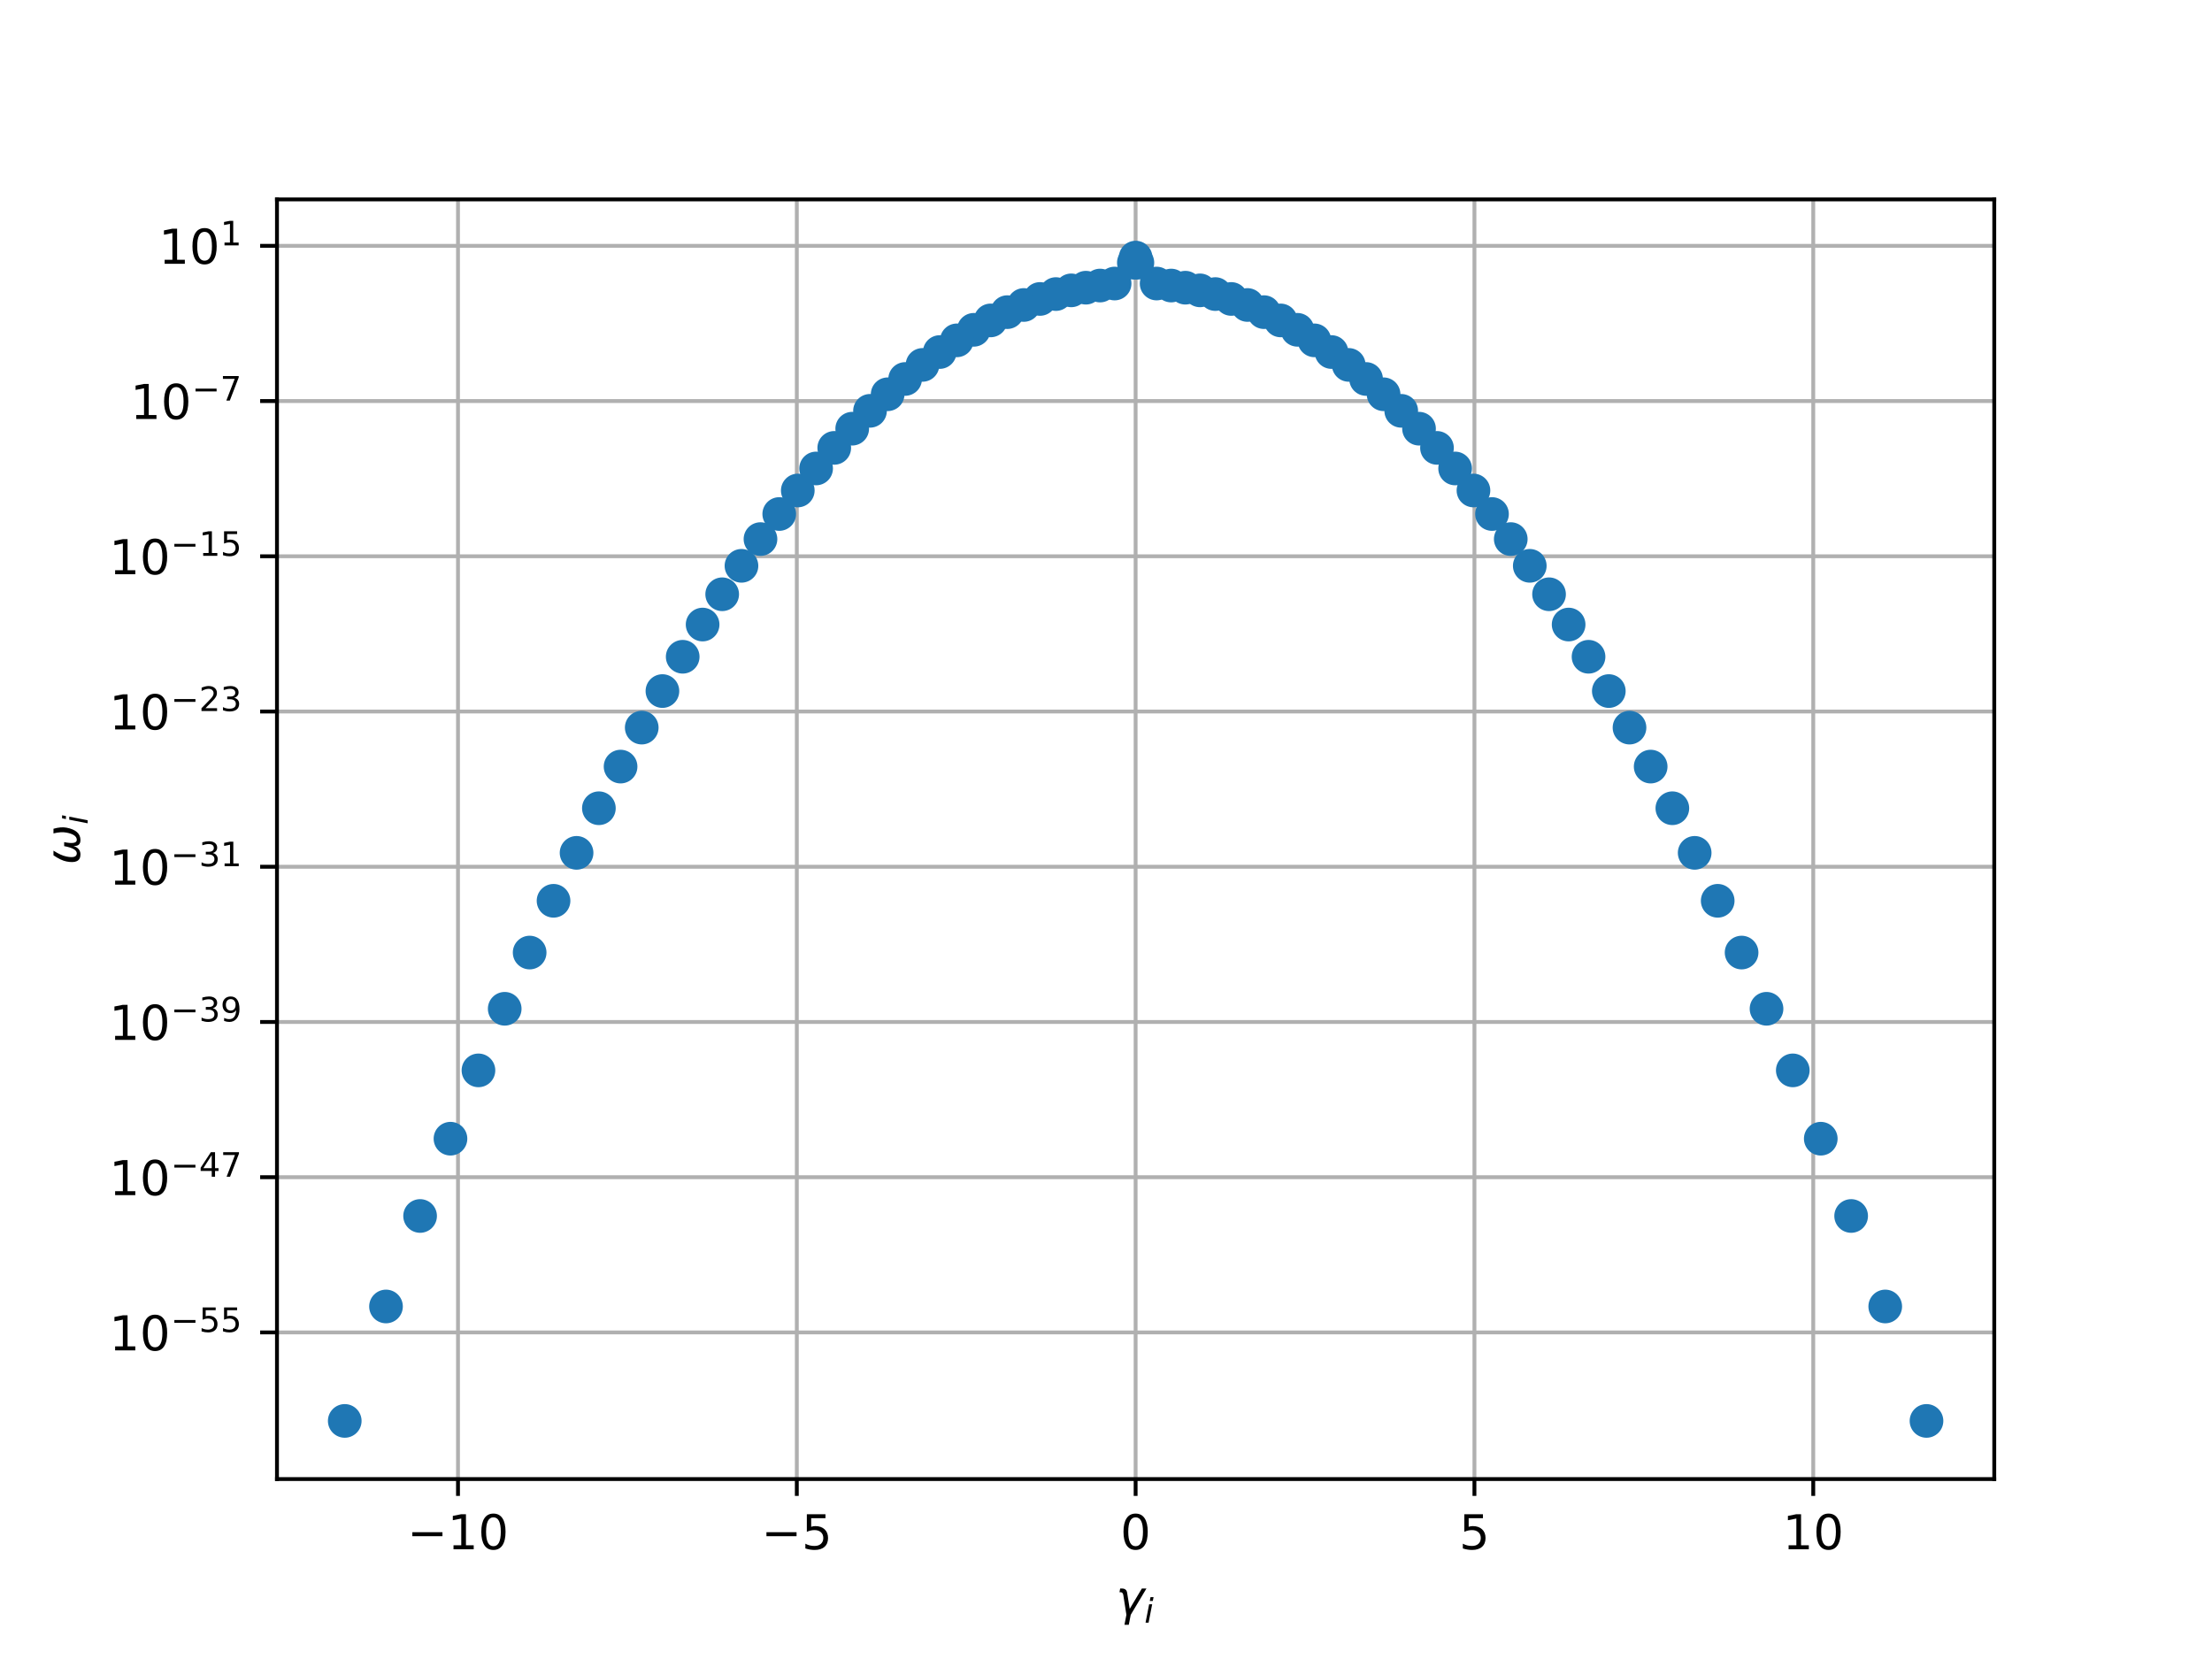 <?xml version="1.0" encoding="utf-8" standalone="no"?>
<!DOCTYPE svg PUBLIC "-//W3C//DTD SVG 1.1//EN"
  "http://www.w3.org/Graphics/SVG/1.1/DTD/svg11.dtd">
<!-- Created with matplotlib (http://matplotlib.org/) -->
<svg height="345pt" version="1.1" viewBox="0 0 460 345" width="460pt" xmlns="http://www.w3.org/2000/svg" xmlns:xlink="http://www.w3.org/1999/xlink">
 <defs>
  <style type="text/css">
*{stroke-linecap:butt;stroke-linejoin:round;}
  </style>
 </defs>
 <g id="figure_1">
  <g id="patch_1">
   <path d="M 0 345.6 
L 460.8 345.6 
L 460.8 0 
L 0 0 
z
" style="fill:#ffffff;"/>
  </g>
  <g id="axes_1">
   <g id="patch_2">
    <path d="M 57.6 307.584 
L 414.72 307.584 
L 414.72 41.472 
L 57.6 41.472 
z
" style="fill:#ffffff;"/>
   </g>
   <g id="matplotlib.axis_1">
    <g id="xtick_1">
     <g id="line2d_1">
      <path clip-path="url(#p4dbb4fe4f6)" d="M 95.243 307.584 
L 95.243 41.472 
" style="fill:none;stroke:#b0b0b0;stroke-linecap:square;stroke-width:0.8;"/>
     </g>
     <g id="line2d_2">
      <defs>
       <path d="M 0 0 
L 0 3.5 
" id="m84a5e8937a" style="stroke:#000000;stroke-width:0.8;"/>
      </defs>
      <g>
       <use style="stroke:#000000;stroke-width:0.8;" x="95.243" xlink:href="#m84a5e8937a" y="307.584"/>
      </g>
     </g>
     <g id="text_1">
      <!-- −10 -->
      <defs>
       <path d="M 10.594 35.5 
L 73.188 35.5 
L 73.188 27.203 
L 10.594 27.203 
z
" id="DejaVuSans-2212"/>
       <path d="M 12.406 8.297 
L 28.516 8.297 
L 28.516 63.922 
L 10.984 60.406 
L 10.984 69.391 
L 28.422 72.906 
L 38.281 72.906 
L 38.281 8.297 
L 54.391 8.297 
L 54.391 0 
L 12.406 0 
z
" id="DejaVuSans-31"/>
       <path d="M 31.781 66.406 
Q 24.172 66.406 20.328 58.906 
Q 16.5 51.422 16.5 36.375 
Q 16.5 21.391 20.328 13.891 
Q 24.172 6.391 31.781 6.391 
Q 39.453 6.391 43.281 13.891 
Q 47.125 21.391 47.125 36.375 
Q 47.125 51.422 43.281 58.906 
Q 39.453 66.406 31.781 66.406 
M 31.781 74.219 
Q 44.047 74.219 50.516 64.516 
Q 56.984 54.828 56.984 36.375 
Q 56.984 17.969 50.516 8.266 
Q 44.047 -1.422 31.781 -1.422 
Q 19.531 -1.422 13.062 8.266 
Q 6.594 17.969 6.594 36.375 
Q 6.594 54.828 13.062 64.516 
Q 19.531 74.219 31.781 74.219 
" id="DejaVuSans-30"/>
      </defs>
      <g transform="translate(84.691 322.182)scale(0.1 -0.1)">
       <use xlink:href="#DejaVuSans-2212"/>
       <use x="83.789" xlink:href="#DejaVuSans-31"/>
       <use x="147.412" xlink:href="#DejaVuSans-30"/>
      </g>
     </g>
    </g>
    <g id="xtick_2">
     <g id="line2d_3">
      <path clip-path="url(#p4dbb4fe4f6)" d="M 165.702 307.584 
L 165.702 41.472 
" style="fill:none;stroke:#b0b0b0;stroke-linecap:square;stroke-width:0.8;"/>
     </g>
     <g id="line2d_4">
      <g>
       <use style="stroke:#000000;stroke-width:0.8;" x="165.702" xlink:href="#m84a5e8937a" y="307.584"/>
      </g>
     </g>
     <g id="text_2">
      <!-- −5 -->
      <defs>
       <path d="M 10.797 72.906 
L 49.516 72.906 
L 49.516 64.594 
L 19.828 64.594 
L 19.828 46.734 
Q 21.969 47.469 24.109 47.828 
Q 26.266 48.188 28.422 48.188 
Q 40.625 48.188 47.75 41.5 
Q 54.891 34.812 54.891 23.391 
Q 54.891 11.625 47.562 5.094 
Q 40.234 -1.422 26.906 -1.422 
Q 22.312 -1.422 17.547 -0.641 
Q 12.797 0.141 7.719 1.703 
L 7.719 11.625 
Q 12.109 9.234 16.797 8.062 
Q 21.484 6.891 26.703 6.891 
Q 35.156 6.891 40.078 11.328 
Q 45.016 15.766 45.016 23.391 
Q 45.016 31 40.078 35.438 
Q 35.156 39.891 26.703 39.891 
Q 22.75 39.891 18.812 39.016 
Q 14.891 38.141 10.797 36.281 
z
" id="DejaVuSans-35"/>
      </defs>
      <g transform="translate(158.33 322.182)scale(0.1 -0.1)">
       <use xlink:href="#DejaVuSans-2212"/>
       <use x="83.789" xlink:href="#DejaVuSans-35"/>
      </g>
     </g>
    </g>
    <g id="xtick_3">
     <g id="line2d_5">
      <path clip-path="url(#p4dbb4fe4f6)" d="M 236.16 307.584 
L 236.16 41.472 
" style="fill:none;stroke:#b0b0b0;stroke-linecap:square;stroke-width:0.8;"/>
     </g>
     <g id="line2d_6">
      <g>
       <use style="stroke:#000000;stroke-width:0.8;" x="236.16" xlink:href="#m84a5e8937a" y="307.584"/>
      </g>
     </g>
     <g id="text_3">
      <!-- 0 -->
      <g transform="translate(232.979 322.182)scale(0.1 -0.1)">
       <use xlink:href="#DejaVuSans-30"/>
      </g>
     </g>
    </g>
    <g id="xtick_4">
     <g id="line2d_7">
      <path clip-path="url(#p4dbb4fe4f6)" d="M 306.618 307.584 
L 306.618 41.472 
" style="fill:none;stroke:#b0b0b0;stroke-linecap:square;stroke-width:0.8;"/>
     </g>
     <g id="line2d_8">
      <g>
       <use style="stroke:#000000;stroke-width:0.8;" x="306.618" xlink:href="#m84a5e8937a" y="307.584"/>
      </g>
     </g>
     <g id="text_4">
      <!-- 5 -->
      <g transform="translate(303.437 322.182)scale(0.1 -0.1)">
       <use xlink:href="#DejaVuSans-35"/>
      </g>
     </g>
    </g>
    <g id="xtick_5">
     <g id="line2d_9">
      <path clip-path="url(#p4dbb4fe4f6)" d="M 377.077 307.584 
L 377.077 41.472 
" style="fill:none;stroke:#b0b0b0;stroke-linecap:square;stroke-width:0.8;"/>
     </g>
     <g id="line2d_10">
      <g>
       <use style="stroke:#000000;stroke-width:0.8;" x="377.077" xlink:href="#m84a5e8937a" y="307.584"/>
      </g>
     </g>
     <g id="text_5">
      <!-- 10 -->
      <g transform="translate(370.714 322.182)scale(0.1 -0.1)">
       <use xlink:href="#DejaVuSans-31"/>
       <use x="63.623" xlink:href="#DejaVuSans-30"/>
      </g>
     </g>
    </g>
    <g id="text_6">
     <!-- $\gamma_i$ -->
     <defs>
      <path d="M 23.297 46.094 
L 28.719 12.312 
L 54 54.688 
L 63.531 54.688 
L 30.812 0 
L 26.766 -20.797 
L 17.781 -20.797 
L 21.828 0 
L 15.438 40.828 
Q 14.453 46.969 9.812 46.969 
L 7.422 46.969 
L 8.891 54.688 
L 12.312 54.688 
Q 21.922 54.688 23.297 46.094 
" id="DejaVuSans-Oblique-3b3"/>
      <path d="M 18.312 75.984 
L 27.297 75.984 
L 25.094 64.594 
L 16.109 64.594 
z
M 14.203 54.688 
L 23.188 54.688 
L 12.5 0 
L 3.516 0 
z
" id="DejaVuSans-Oblique-69"/>
     </defs>
     <g transform="translate(232.06 335.84)scale(0.1 -0.1)">
      <use transform="translate(0 0.312)" xlink:href="#DejaVuSans-Oblique-3b3"/>
      <use transform="translate(59.18 -16.094)scale(0.7)" xlink:href="#DejaVuSans-Oblique-69"/>
     </g>
    </g>
   </g>
   <g id="matplotlib.axis_2">
    <g id="ytick_1">
     <g id="line2d_11">
      <path clip-path="url(#p4dbb4fe4f6)" d="M 57.6 277.087 
L 414.72 277.087 
" style="fill:none;stroke:#b0b0b0;stroke-linecap:square;stroke-width:0.8;"/>
     </g>
     <g id="line2d_12">
      <defs>
       <path d="M 0 0 
L -3.5 0 
" id="m34e2a328cb" style="stroke:#000000;stroke-width:0.8;"/>
      </defs>
      <g>
       <use style="stroke:#000000;stroke-width:0.8;" x="57.6" xlink:href="#m34e2a328cb" y="277.087"/>
      </g>
     </g>
     <g id="text_7">
      <!-- ${10^{-55}}$ -->
      <g transform="translate(22.7 280.886)scale(0.1 -0.1)">
       <use transform="translate(0 0.684)" xlink:href="#DejaVuSans-31"/>
       <use transform="translate(63.623 0.684)" xlink:href="#DejaVuSans-30"/>
       <use transform="translate(128.203 38.966)scale(0.7)" xlink:href="#DejaVuSans-2212"/>
       <use transform="translate(186.855 38.966)scale(0.7)" xlink:href="#DejaVuSans-35"/>
       <use transform="translate(231.392 38.966)scale(0.7)" xlink:href="#DejaVuSans-35"/>
      </g>
     </g>
    </g>
    <g id="ytick_2">
     <g id="line2d_13">
      <path clip-path="url(#p4dbb4fe4f6)" d="M 57.6 244.806 
L 414.72 244.806 
" style="fill:none;stroke:#b0b0b0;stroke-linecap:square;stroke-width:0.8;"/>
     </g>
     <g id="line2d_14">
      <g>
       <use style="stroke:#000000;stroke-width:0.8;" x="57.6" xlink:href="#m34e2a328cb" y="244.806"/>
      </g>
     </g>
     <g id="text_8">
      <!-- ${10^{-47}}$ -->
      <defs>
       <path d="M 37.797 64.312 
L 12.891 25.391 
L 37.797 25.391 
z
M 35.203 72.906 
L 47.609 72.906 
L 47.609 25.391 
L 58.016 25.391 
L 58.016 17.188 
L 47.609 17.188 
L 47.609 0 
L 37.797 0 
L 37.797 17.188 
L 4.891 17.188 
L 4.891 26.703 
z
" id="DejaVuSans-34"/>
       <path d="M 8.203 72.906 
L 55.078 72.906 
L 55.078 68.703 
L 28.609 0 
L 18.312 0 
L 43.219 64.594 
L 8.203 64.594 
z
" id="DejaVuSans-37"/>
      </defs>
      <g transform="translate(22.7 248.606)scale(0.1 -0.1)">
       <use transform="translate(0 0.684)" xlink:href="#DejaVuSans-31"/>
       <use transform="translate(63.623 0.684)" xlink:href="#DejaVuSans-30"/>
       <use transform="translate(128.203 38.966)scale(0.7)" xlink:href="#DejaVuSans-2212"/>
       <use transform="translate(186.855 38.966)scale(0.7)" xlink:href="#DejaVuSans-34"/>
       <use transform="translate(231.392 38.966)scale(0.7)" xlink:href="#DejaVuSans-37"/>
      </g>
     </g>
    </g>
    <g id="ytick_3">
     <g id="line2d_15">
      <path clip-path="url(#p4dbb4fe4f6)" d="M 57.6 212.525 
L 414.72 212.525 
" style="fill:none;stroke:#b0b0b0;stroke-linecap:square;stroke-width:0.8;"/>
     </g>
     <g id="line2d_16">
      <g>
       <use style="stroke:#000000;stroke-width:0.8;" x="57.6" xlink:href="#m34e2a328cb" y="212.525"/>
      </g>
     </g>
     <g id="text_9">
      <!-- ${10^{-39}}$ -->
      <defs>
       <path d="M 40.578 39.312 
Q 47.656 37.797 51.625 33 
Q 55.609 28.219 55.609 21.188 
Q 55.609 10.406 48.188 4.484 
Q 40.766 -1.422 27.094 -1.422 
Q 22.516 -1.422 17.656 -0.516 
Q 12.797 0.391 7.625 2.203 
L 7.625 11.719 
Q 11.719 9.328 16.594 8.109 
Q 21.484 6.891 26.812 6.891 
Q 36.078 6.891 40.938 10.547 
Q 45.797 14.203 45.797 21.188 
Q 45.797 27.641 41.281 31.266 
Q 36.766 34.906 28.719 34.906 
L 20.219 34.906 
L 20.219 43.016 
L 29.109 43.016 
Q 36.375 43.016 40.234 45.922 
Q 44.094 48.828 44.094 54.297 
Q 44.094 59.906 40.109 62.906 
Q 36.141 65.922 28.719 65.922 
Q 24.656 65.922 20.016 65.031 
Q 15.375 64.156 9.812 62.312 
L 9.812 71.094 
Q 15.438 72.656 20.344 73.438 
Q 25.25 74.219 29.594 74.219 
Q 40.828 74.219 47.359 69.109 
Q 53.906 64.016 53.906 55.328 
Q 53.906 49.266 50.438 45.094 
Q 46.969 40.922 40.578 39.312 
" id="DejaVuSans-33"/>
       <path d="M 10.984 1.516 
L 10.984 10.5 
Q 14.703 8.734 18.5 7.812 
Q 22.312 6.891 25.984 6.891 
Q 35.75 6.891 40.891 13.453 
Q 46.047 20.016 46.781 33.406 
Q 43.953 29.203 39.594 26.953 
Q 35.25 24.703 29.984 24.703 
Q 19.047 24.703 12.672 31.312 
Q 6.297 37.938 6.297 49.422 
Q 6.297 60.641 12.938 67.422 
Q 19.578 74.219 30.609 74.219 
Q 43.266 74.219 49.922 64.516 
Q 56.594 54.828 56.594 36.375 
Q 56.594 19.141 48.406 8.859 
Q 40.234 -1.422 26.422 -1.422 
Q 22.703 -1.422 18.891 -0.688 
Q 15.094 0.047 10.984 1.516 
M 30.609 32.422 
Q 37.25 32.422 41.125 36.953 
Q 45.016 41.5 45.016 49.422 
Q 45.016 57.281 41.125 61.844 
Q 37.25 66.406 30.609 66.406 
Q 23.969 66.406 20.094 61.844 
Q 16.219 57.281 16.219 49.422 
Q 16.219 41.5 20.094 36.953 
Q 23.969 32.422 30.609 32.422 
" id="DejaVuSans-39"/>
      </defs>
      <g transform="translate(22.7 216.325)scale(0.1 -0.1)">
       <use transform="translate(0 0.766)" xlink:href="#DejaVuSans-31"/>
       <use transform="translate(63.623 0.766)" xlink:href="#DejaVuSans-30"/>
       <use transform="translate(128.203 39.047)scale(0.7)" xlink:href="#DejaVuSans-2212"/>
       <use transform="translate(186.855 39.047)scale(0.7)" xlink:href="#DejaVuSans-33"/>
       <use transform="translate(231.392 39.047)scale(0.7)" xlink:href="#DejaVuSans-39"/>
      </g>
     </g>
    </g>
    <g id="ytick_4">
     <g id="line2d_17">
      <path clip-path="url(#p4dbb4fe4f6)" d="M 57.6 180.245 
L 414.72 180.245 
" style="fill:none;stroke:#b0b0b0;stroke-linecap:square;stroke-width:0.8;"/>
     </g>
     <g id="line2d_18">
      <g>
       <use style="stroke:#000000;stroke-width:0.8;" x="57.6" xlink:href="#m34e2a328cb" y="180.245"/>
      </g>
     </g>
     <g id="text_10">
      <!-- ${10^{-31}}$ -->
      <g transform="translate(22.7 184.044)scale(0.1 -0.1)">
       <use transform="translate(0 0.766)" xlink:href="#DejaVuSans-31"/>
       <use transform="translate(63.623 0.766)" xlink:href="#DejaVuSans-30"/>
       <use transform="translate(128.203 39.047)scale(0.7)" xlink:href="#DejaVuSans-2212"/>
       <use transform="translate(186.855 39.047)scale(0.7)" xlink:href="#DejaVuSans-33"/>
       <use transform="translate(231.392 39.047)scale(0.7)" xlink:href="#DejaVuSans-31"/>
      </g>
     </g>
    </g>
    <g id="ytick_5">
     <g id="line2d_19">
      <path clip-path="url(#p4dbb4fe4f6)" d="M 57.6 147.964 
L 414.72 147.964 
" style="fill:none;stroke:#b0b0b0;stroke-linecap:square;stroke-width:0.8;"/>
     </g>
     <g id="line2d_20">
      <g>
       <use style="stroke:#000000;stroke-width:0.8;" x="57.6" xlink:href="#m34e2a328cb" y="147.964"/>
      </g>
     </g>
     <g id="text_11">
      <!-- ${10^{-23}}$ -->
      <defs>
       <path d="M 19.188 8.297 
L 53.609 8.297 
L 53.609 0 
L 7.328 0 
L 7.328 8.297 
Q 12.938 14.109 22.625 23.891 
Q 32.328 33.688 34.812 36.531 
Q 39.547 41.844 41.422 45.531 
Q 43.312 49.219 43.312 52.781 
Q 43.312 58.594 39.234 62.25 
Q 35.156 65.922 28.609 65.922 
Q 23.969 65.922 18.812 64.312 
Q 13.672 62.703 7.812 59.422 
L 7.812 69.391 
Q 13.766 71.781 18.938 73 
Q 24.125 74.219 28.422 74.219 
Q 39.75 74.219 46.484 68.547 
Q 53.219 62.891 53.219 53.422 
Q 53.219 48.922 51.531 44.891 
Q 49.859 40.875 45.406 35.406 
Q 44.188 33.984 37.641 27.219 
Q 31.109 20.453 19.188 8.297 
" id="DejaVuSans-32"/>
      </defs>
      <g transform="translate(22.7 151.763)scale(0.1 -0.1)">
       <use transform="translate(0 0.766)" xlink:href="#DejaVuSans-31"/>
       <use transform="translate(63.623 0.766)" xlink:href="#DejaVuSans-30"/>
       <use transform="translate(128.203 39.047)scale(0.7)" xlink:href="#DejaVuSans-2212"/>
       <use transform="translate(186.855 39.047)scale(0.7)" xlink:href="#DejaVuSans-32"/>
       <use transform="translate(231.392 39.047)scale(0.7)" xlink:href="#DejaVuSans-33"/>
      </g>
     </g>
    </g>
    <g id="ytick_6">
     <g id="line2d_21">
      <path clip-path="url(#p4dbb4fe4f6)" d="M 57.6 115.683 
L 414.72 115.683 
" style="fill:none;stroke:#b0b0b0;stroke-linecap:square;stroke-width:0.8;"/>
     </g>
     <g id="line2d_22">
      <g>
       <use style="stroke:#000000;stroke-width:0.8;" x="57.6" xlink:href="#m34e2a328cb" y="115.683"/>
      </g>
     </g>
     <g id="text_12">
      <!-- ${10^{-15}}$ -->
      <g transform="translate(22.7 119.482)scale(0.1 -0.1)">
       <use transform="translate(0 0.684)" xlink:href="#DejaVuSans-31"/>
       <use transform="translate(63.623 0.684)" xlink:href="#DejaVuSans-30"/>
       <use transform="translate(128.203 38.966)scale(0.7)" xlink:href="#DejaVuSans-2212"/>
       <use transform="translate(186.855 38.966)scale(0.7)" xlink:href="#DejaVuSans-31"/>
       <use transform="translate(231.392 38.966)scale(0.7)" xlink:href="#DejaVuSans-35"/>
      </g>
     </g>
    </g>
    <g id="ytick_7">
     <g id="line2d_23">
      <path clip-path="url(#p4dbb4fe4f6)" d="M 57.6 83.402 
L 414.72 83.402 
" style="fill:none;stroke:#b0b0b0;stroke-linecap:square;stroke-width:0.8;"/>
     </g>
     <g id="line2d_24">
      <g>
       <use style="stroke:#000000;stroke-width:0.8;" x="57.6" xlink:href="#m34e2a328cb" y="83.402"/>
      </g>
     </g>
     <g id="text_13">
      <!-- ${10^{-7}}$ -->
      <g transform="translate(27.1 87.201)scale(0.1 -0.1)">
       <use transform="translate(0 0.684)" xlink:href="#DejaVuSans-31"/>
       <use transform="translate(63.623 0.684)" xlink:href="#DejaVuSans-30"/>
       <use transform="translate(128.203 38.966)scale(0.7)" xlink:href="#DejaVuSans-2212"/>
       <use transform="translate(186.855 38.966)scale(0.7)" xlink:href="#DejaVuSans-37"/>
      </g>
     </g>
    </g>
    <g id="ytick_8">
     <g id="line2d_25">
      <path clip-path="url(#p4dbb4fe4f6)" d="M 57.6 51.121 
L 414.72 51.121 
" style="fill:none;stroke:#b0b0b0;stroke-linecap:square;stroke-width:0.8;"/>
     </g>
     <g id="line2d_26">
      <g>
       <use style="stroke:#000000;stroke-width:0.8;" x="57.6" xlink:href="#m34e2a328cb" y="51.121"/>
      </g>
     </g>
     <g id="text_14">
      <!-- ${10^{1}}$ -->
      <g transform="translate(33 54.921)scale(0.1 -0.1)">
       <use transform="translate(0 0.684)" xlink:href="#DejaVuSans-31"/>
       <use transform="translate(63.623 0.684)" xlink:href="#DejaVuSans-30"/>
       <use transform="translate(128.203 38.966)scale(0.7)" xlink:href="#DejaVuSans-31"/>
      </g>
     </g>
    </g>
    <g id="text_15">
     <!-- $\omega_i$ -->
     <defs>
      <path d="M 21.391 -1.422 
Q 1.125 -1.422 6.781 27.594 
Q 8.984 39.062 19.625 54.688 
L 29.297 54.688 
Q 19.234 39.062 17 27.344 
Q 12.797 6.203 23.734 6.203 
Q 33.844 6.203 38.719 32.469 
L 47.016 32.469 
Q 41.703 6.062 51.812 6.203 
Q 62.703 6.297 66.797 27.344 
Q 69.047 39.062 65.141 54.688 
L 74.812 54.688 
Q 79.297 39.062 77.094 27.594 
Q 71.531 -1.469 51.219 -1.422 
Q 37.938 -1.375 39.109 13.188 
Q 34.281 -1.422 21.391 -1.422 
" id="DejaVuSans-Oblique-3c9"/>
     </defs>
     <g transform="translate(16.62 179.828)rotate(-90)scale(0.1 -0.1)">
      <use transform="translate(0 0.312)" xlink:href="#DejaVuSans-Oblique-3c9"/>
      <use transform="translate(83.74 -16.094)scale(0.7)" xlink:href="#DejaVuSans-Oblique-69"/>
     </g>
    </g>
   </g>
   <g id="line2d_27">
    <defs>
     <path d="M 0 3 
C 0.796 3 1.559 2.684 2.121 2.121 
C 2.684 1.559 3 0.796 3 0 
C 3 -0.796 2.684 -1.559 2.121 -2.121 
C 1.559 -2.684 0.796 -3 0 -3 
C -0.796 -3 -1.559 -2.684 -2.121 -2.121 
C -2.684 -1.559 -3 -0.796 -3 0 
C -3 0.796 -2.684 1.559 -2.121 2.121 
C -1.559 2.684 -0.796 3 0 3 
z
" id="m7ee4cfdf65" style="stroke:#1f77b4;"/>
    </defs>
    <g clip-path="url(#p4dbb4fe4f6)">
     <use style="fill:#1f77b4;stroke:#1f77b4;" x="384.958" xlink:href="#m7ee4cfdf65" y="252.871"/>
     <use style="fill:#1f77b4;stroke:#1f77b4;" x="392.048" xlink:href="#m7ee4cfdf65" y="271.689"/>
     <use style="fill:#1f77b4;stroke:#1f77b4;" x="347.778" xlink:href="#m7ee4cfdf65" y="168.079"/>
     <use style="fill:#1f77b4;stroke:#1f77b4;" x="357.207" xlink:href="#m7ee4cfdf65" y="187.327"/>
     <use style="fill:#1f77b4;stroke:#1f77b4;" x="318.127" xlink:href="#m7ee4cfdf65" y="117.666"/>
     <use style="fill:#1f77b4;stroke:#1f77b4;" x="378.641" xlink:href="#m7ee4cfdf65" y="236.799"/>
     <use style="fill:#1f77b4;stroke:#1f77b4;" x="400.628" xlink:href="#m7ee4cfdf65" y="295.488"/>
     <use style="fill:#1f77b4;stroke:#1f77b4;" x="372.823" xlink:href="#m7ee4cfdf65" y="222.591"/>
     <use style="fill:#1f77b4;stroke:#1f77b4;" x="314.173" xlink:href="#m7ee4cfdf65" y="112.108"/>
     <use style="fill:#1f77b4;stroke:#1f77b4;" x="367.362" xlink:href="#m7ee4cfdf65" y="209.783"/>
     <use style="fill:#1f77b4;stroke:#1f77b4;" x="298.832" xlink:href="#m7ee4cfdf65" y="93.14"/>
     <use style="fill:#1f77b4;stroke:#1f77b4;" x="352.418" xlink:href="#m7ee4cfdf65" y="177.356"/>
     <use style="fill:#1f77b4;stroke:#1f77b4;" x="310.271" xlink:href="#m7ee4cfdf65" y="106.892"/>
     <use style="fill:#1f77b4;stroke:#1f77b4;" x="338.867" xlink:href="#m7ee4cfdf65" y="151.312"/>
     <use style="fill:#1f77b4;stroke:#1f77b4;" x="334.564" xlink:href="#m7ee4cfdf65" y="143.712"/>
     <use style="fill:#1f77b4;stroke:#1f77b4;" x="295.096" xlink:href="#m7ee4cfdf65" y="89.148"/>
     <use style="fill:#1f77b4;stroke:#1f77b4;" x="362.176" xlink:href="#m7ee4cfdf65" y="198.091"/>
     <use style="fill:#1f77b4;stroke:#1f77b4;" x="302.604" xlink:href="#m7ee4cfdf65" y="97.421"/>
     <use style="fill:#1f77b4;stroke:#1f77b4;" x="322.136" xlink:href="#m7ee4cfdf65" y="123.582"/>
     <use style="fill:#1f77b4;stroke:#1f77b4;" x="330.348" xlink:href="#m7ee4cfdf65" y="136.579"/>
     <use style="fill:#1f77b4;stroke:#1f77b4;" x="306.416" xlink:href="#m7ee4cfdf65" y="102.001"/>
     <use style="fill:#1f77b4;stroke:#1f77b4;" x="291.395" xlink:href="#m7ee4cfdf65" y="85.434"/>
     <use style="fill:#1f77b4;stroke:#1f77b4;" x="326.207" xlink:href="#m7ee4cfdf65" y="129.879"/>
     <use style="fill:#1f77b4;stroke:#1f77b4;" x="343.267" xlink:href="#m7ee4cfdf65" y="159.418"/>
     <use style="fill:#1f77b4;stroke:#1f77b4;" x="115.113" xlink:href="#m7ee4cfdf65" y="187.327"/>
     <use style="fill:#1f77b4;stroke:#1f77b4;" x="110.144" xlink:href="#m7ee4cfdf65" y="198.091"/>
     <use style="fill:#1f77b4;stroke:#1f77b4;" x="104.958" xlink:href="#m7ee4cfdf65" y="209.783"/>
     <use style="fill:#1f77b4;stroke:#1f77b4;" x="93.679" xlink:href="#m7ee4cfdf65" y="236.799"/>
     <use style="fill:#1f77b4;stroke:#1f77b4;" x="87.362" xlink:href="#m7ee4cfdf65" y="252.871"/>
     <use style="fill:#1f77b4;stroke:#1f77b4;" x="287.726" xlink:href="#m7ee4cfdf65" y="81.991"/>
     <use style="fill:#1f77b4;stroke:#1f77b4;" x="169.716" xlink:href="#m7ee4cfdf65" y="97.421"/>
     <use style="fill:#1f77b4;stroke:#1f77b4;" x="259.421" xlink:href="#m7ee4cfdf65" y="63.424"/>
     <use style="fill:#1f77b4;stroke:#1f77b4;" x="150.184" xlink:href="#m7ee4cfdf65" y="123.582"/>
     <use style="fill:#1f77b4;stroke:#1f77b4;" x="219.579" xlink:href="#m7ee4cfdf65" y="61.154"/>
     <use style="fill:#1f77b4;stroke:#1f77b4;" x="266.315" xlink:href="#m7ee4cfdf65" y="66.633"/>
     <use style="fill:#1f77b4;stroke:#1f77b4;" x="262.848" xlink:href="#m7ee4cfdf65" y="64.912"/>
     <use style="fill:#1f77b4;stroke:#1f77b4;" x="173.488" xlink:href="#m7ee4cfdf65" y="93.14"/>
     <use style="fill:#1f77b4;stroke:#1f77b4;" x="206.005" xlink:href="#m7ee4cfdf65" y="66.633"/>
     <use style="fill:#1f77b4;stroke:#1f77b4;" x="276.895" xlink:href="#m7ee4cfdf65" y="73.21"/>
     <use style="fill:#1f77b4;stroke:#1f77b4;" x="137.756" xlink:href="#m7ee4cfdf65" y="143.712"/>
     <use style="fill:#1f77b4;stroke:#1f77b4;" x="141.972" xlink:href="#m7ee4cfdf65" y="136.579"/>
     <use style="fill:#1f77b4;stroke:#1f77b4;" x="225.817" xlink:href="#m7ee4cfdf65" y="59.828"/>
     <use style="fill:#1f77b4;stroke:#1f77b4;" x="195.425" xlink:href="#m7ee4cfdf65" y="73.21"/>
     <use style="fill:#1f77b4;stroke:#1f77b4;" x="269.813" xlink:href="#m7ee4cfdf65" y="68.588"/>
     <use style="fill:#1f77b4;stroke:#1f77b4;" x="280.477" xlink:href="#m7ee4cfdf65" y="75.885"/>
     <use style="fill:#1f77b4;stroke:#1f77b4;" x="119.902" xlink:href="#m7ee4cfdf65" y="177.356"/>
     <use style="fill:#1f77b4;stroke:#1f77b4;" x="180.925" xlink:href="#m7ee4cfdf65" y="85.434"/>
     <use style="fill:#1f77b4;stroke:#1f77b4;" x="80.272" xlink:href="#m7ee4cfdf65" y="271.689"/>
     <use style="fill:#1f77b4;stroke:#1f77b4;" x="71.692" xlink:href="#m7ee4cfdf65" y="295.488"/>
     <use style="fill:#1f77b4;stroke:#1f77b4;" x="249.549" xlink:href="#m7ee4cfdf65" y="60.383"/>
     <use style="fill:#1f77b4;stroke:#1f77b4;" x="252.741" xlink:href="#m7ee4cfdf65" y="61.154"/>
     <use style="fill:#1f77b4;stroke:#1f77b4;" x="146.113" xlink:href="#m7ee4cfdf65" y="129.879"/>
     <use style="fill:#1f77b4;stroke:#1f77b4;" x="99.497" xlink:href="#m7ee4cfdf65" y="222.591"/>
     <use style="fill:#1f77b4;stroke:#1f77b4;" x="202.507" xlink:href="#m7ee4cfdf65" y="68.588"/>
     <use style="fill:#1f77b4;stroke:#1f77b4;" x="177.224" xlink:href="#m7ee4cfdf65" y="89.148"/>
     <use style="fill:#1f77b4;stroke:#1f77b4;" x="133.453" xlink:href="#m7ee4cfdf65" y="151.312"/>
     <use style="fill:#1f77b4;stroke:#1f77b4;" x="284.087" xlink:href="#m7ee4cfdf65" y="78.81"/>
     <use style="fill:#1f77b4;stroke:#1f77b4;" x="216.276" xlink:href="#m7ee4cfdf65" y="62.169"/>
     <use style="fill:#1f77b4;stroke:#1f77b4;" x="191.843" xlink:href="#m7ee4cfdf65" y="75.885"/>
     <use style="fill:#1f77b4;stroke:#1f77b4;" x="124.542" xlink:href="#m7ee4cfdf65" y="168.079"/>
     <use style="fill:#1f77b4;stroke:#1f77b4;" x="228.767" xlink:href="#m7ee4cfdf65" y="59.38"/>
     <use style="fill:#1f77b4;stroke:#1f77b4;" x="273.34" xlink:href="#m7ee4cfdf65" y="70.779"/>
     <use style="fill:#1f77b4;stroke:#1f77b4;" x="188.233" xlink:href="#m7ee4cfdf65" y="78.81"/>
     <use style="fill:#1f77b4;stroke:#1f77b4;" x="198.98" xlink:href="#m7ee4cfdf65" y="70.779"/>
     <use style="fill:#1f77b4;stroke:#1f77b4;" x="154.193" xlink:href="#m7ee4cfdf65" y="117.666"/>
     <use style="fill:#1f77b4;stroke:#1f77b4;" x="222.771" xlink:href="#m7ee4cfdf65" y="60.383"/>
     <use style="fill:#1f77b4;stroke:#1f77b4;" x="162.049" xlink:href="#m7ee4cfdf65" y="106.892"/>
     <use style="fill:#1f77b4;stroke:#1f77b4;" x="129.053" xlink:href="#m7ee4cfdf65" y="159.418"/>
     <use style="fill:#1f77b4;stroke:#1f77b4;" x="243.553" xlink:href="#m7ee4cfdf65" y="59.38"/>
     <use style="fill:#1f77b4;stroke:#1f77b4;" x="256.044" xlink:href="#m7ee4cfdf65" y="62.169"/>
     <use style="fill:#1f77b4;stroke:#1f77b4;" x="158.147" xlink:href="#m7ee4cfdf65" y="112.108"/>
     <use style="fill:#1f77b4;stroke:#1f77b4;" x="209.472" xlink:href="#m7ee4cfdf65" y="64.912"/>
     <use style="fill:#1f77b4;stroke:#1f77b4;" x="184.594" xlink:href="#m7ee4cfdf65" y="81.991"/>
     <use style="fill:#1f77b4;stroke:#1f77b4;" x="236.527" xlink:href="#m7ee4cfdf65" y="54.633"/>
     <use style="fill:#1f77b4;stroke:#1f77b4;" x="240.528" xlink:href="#m7ee4cfdf65" y="58.963"/>
     <use style="fill:#1f77b4;stroke:#1f77b4;" x="236.16" xlink:href="#m7ee4cfdf65" y="53.568"/>
     <use style="fill:#1f77b4;stroke:#1f77b4;" x="235.793" xlink:href="#m7ee4cfdf65" y="54.633"/>
     <use style="fill:#1f77b4;stroke:#1f77b4;" x="212.899" xlink:href="#m7ee4cfdf65" y="63.424"/>
     <use style="fill:#1f77b4;stroke:#1f77b4;" x="246.503" xlink:href="#m7ee4cfdf65" y="59.828"/>
     <use style="fill:#1f77b4;stroke:#1f77b4;" x="165.904" xlink:href="#m7ee4cfdf65" y="102.001"/>
     <use style="fill:#1f77b4;stroke:#1f77b4;" x="231.792" xlink:href="#m7ee4cfdf65" y="58.963"/>
    </g>
   </g>
   <g id="patch_3">
    <path d="M 57.6 307.584 
L 57.6 41.472 
" style="fill:none;stroke:#000000;stroke-linecap:square;stroke-linejoin:miter;stroke-width:0.8;"/>
   </g>
   <g id="patch_4">
    <path d="M 414.72 307.584 
L 414.72 41.472 
" style="fill:none;stroke:#000000;stroke-linecap:square;stroke-linejoin:miter;stroke-width:0.8;"/>
   </g>
   <g id="patch_5">
    <path d="M 57.6 307.584 
L 414.72 307.584 
" style="fill:none;stroke:#000000;stroke-linecap:square;stroke-linejoin:miter;stroke-width:0.8;"/>
   </g>
   <g id="patch_6">
    <path d="M 57.6 41.472 
L 414.72 41.472 
" style="fill:none;stroke:#000000;stroke-linecap:square;stroke-linejoin:miter;stroke-width:0.8;"/>
   </g>
  </g>
 </g>
 <defs>
  <clipPath id="p4dbb4fe4f6">
   <rect height="266.112" width="357.12" x="57.6" y="41.472"/>
  </clipPath>
 </defs>
</svg>
